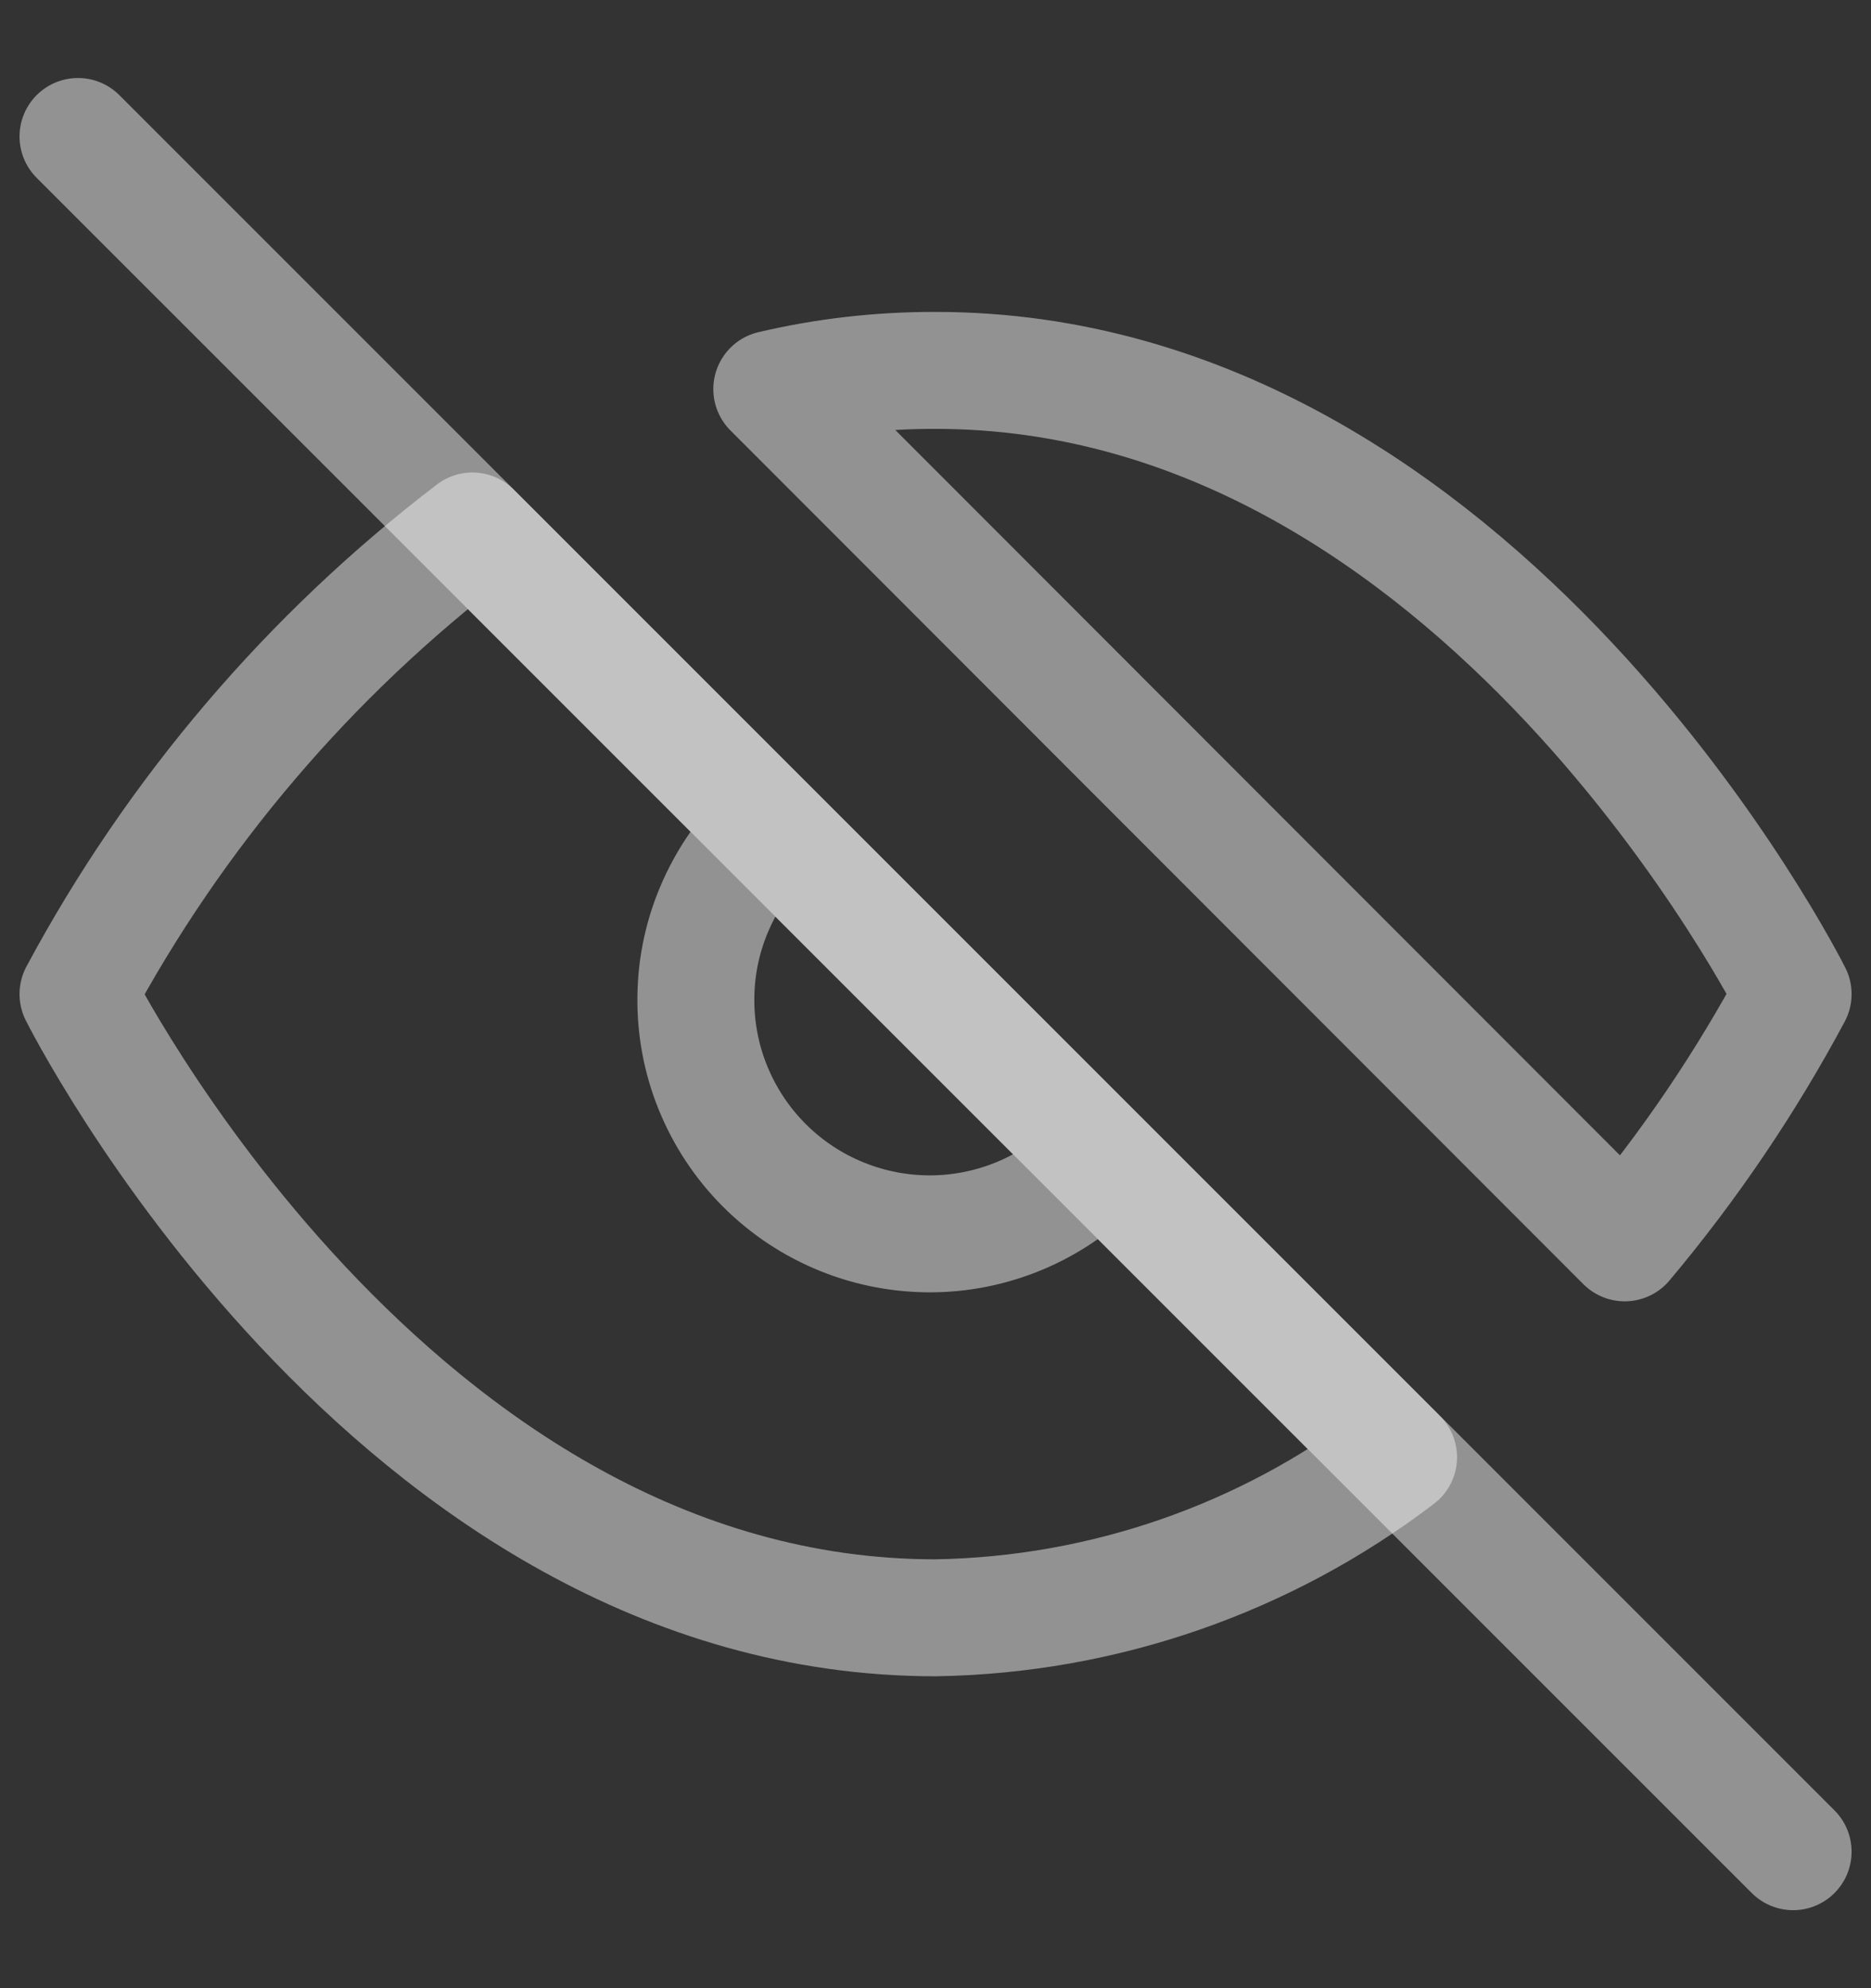 <svg width="16" height="17" viewBox="0 0 16 17" fill="none" xmlns="http://www.w3.org/2000/svg">
<rect x="0" y="0" width="16" height="17" fill="#333333" stroke="none"/>
<g id="eye-off" clip-path="url(#clip0_537_173)">
<path id="Vector" d="M9.414 9.913C9.231 10.11 9.01 10.267 8.764 10.377C8.519 10.486 8.254 10.545 7.986 10.55C7.717 10.554 7.45 10.505 7.201 10.404C6.952 10.304 6.726 10.154 6.536 9.964C6.346 9.774 6.197 9.548 6.096 9.299C5.995 9.05 5.946 8.783 5.951 8.515C5.955 8.246 6.014 7.981 6.124 7.736C6.233 7.491 6.39 7.27 6.587 7.087M11.96 12.46C10.821 13.329 9.433 13.81 8 13.833C3.334 13.833 0.667 8.5 0.667 8.5C1.496 6.955 2.646 5.604 4.04 4.54L11.96 12.46ZM6.6 3.327C7.059 3.219 7.529 3.166 8 3.167C12.667 3.167 15.334 8.5 15.334 8.5C14.929 9.257 14.446 9.97 13.894 10.627L6.6 3.327Z" stroke="#F3F3F3" stroke-opacity="0.5" stroke-linecap="round" stroke-linejoin="round"/>
<path id="Vector_2" d="M0.667 1.167L15.334 15.833" stroke="#F3F3F3" stroke-opacity="0.5" stroke-linecap="round" stroke-linejoin="round"/>
</g>
<defs>
<clipPath id="clip0_537_173">
<rect width="16" height="16" fill="white" transform="translate(0 0.5)"/>
</clipPath>
</defs>
</svg>
